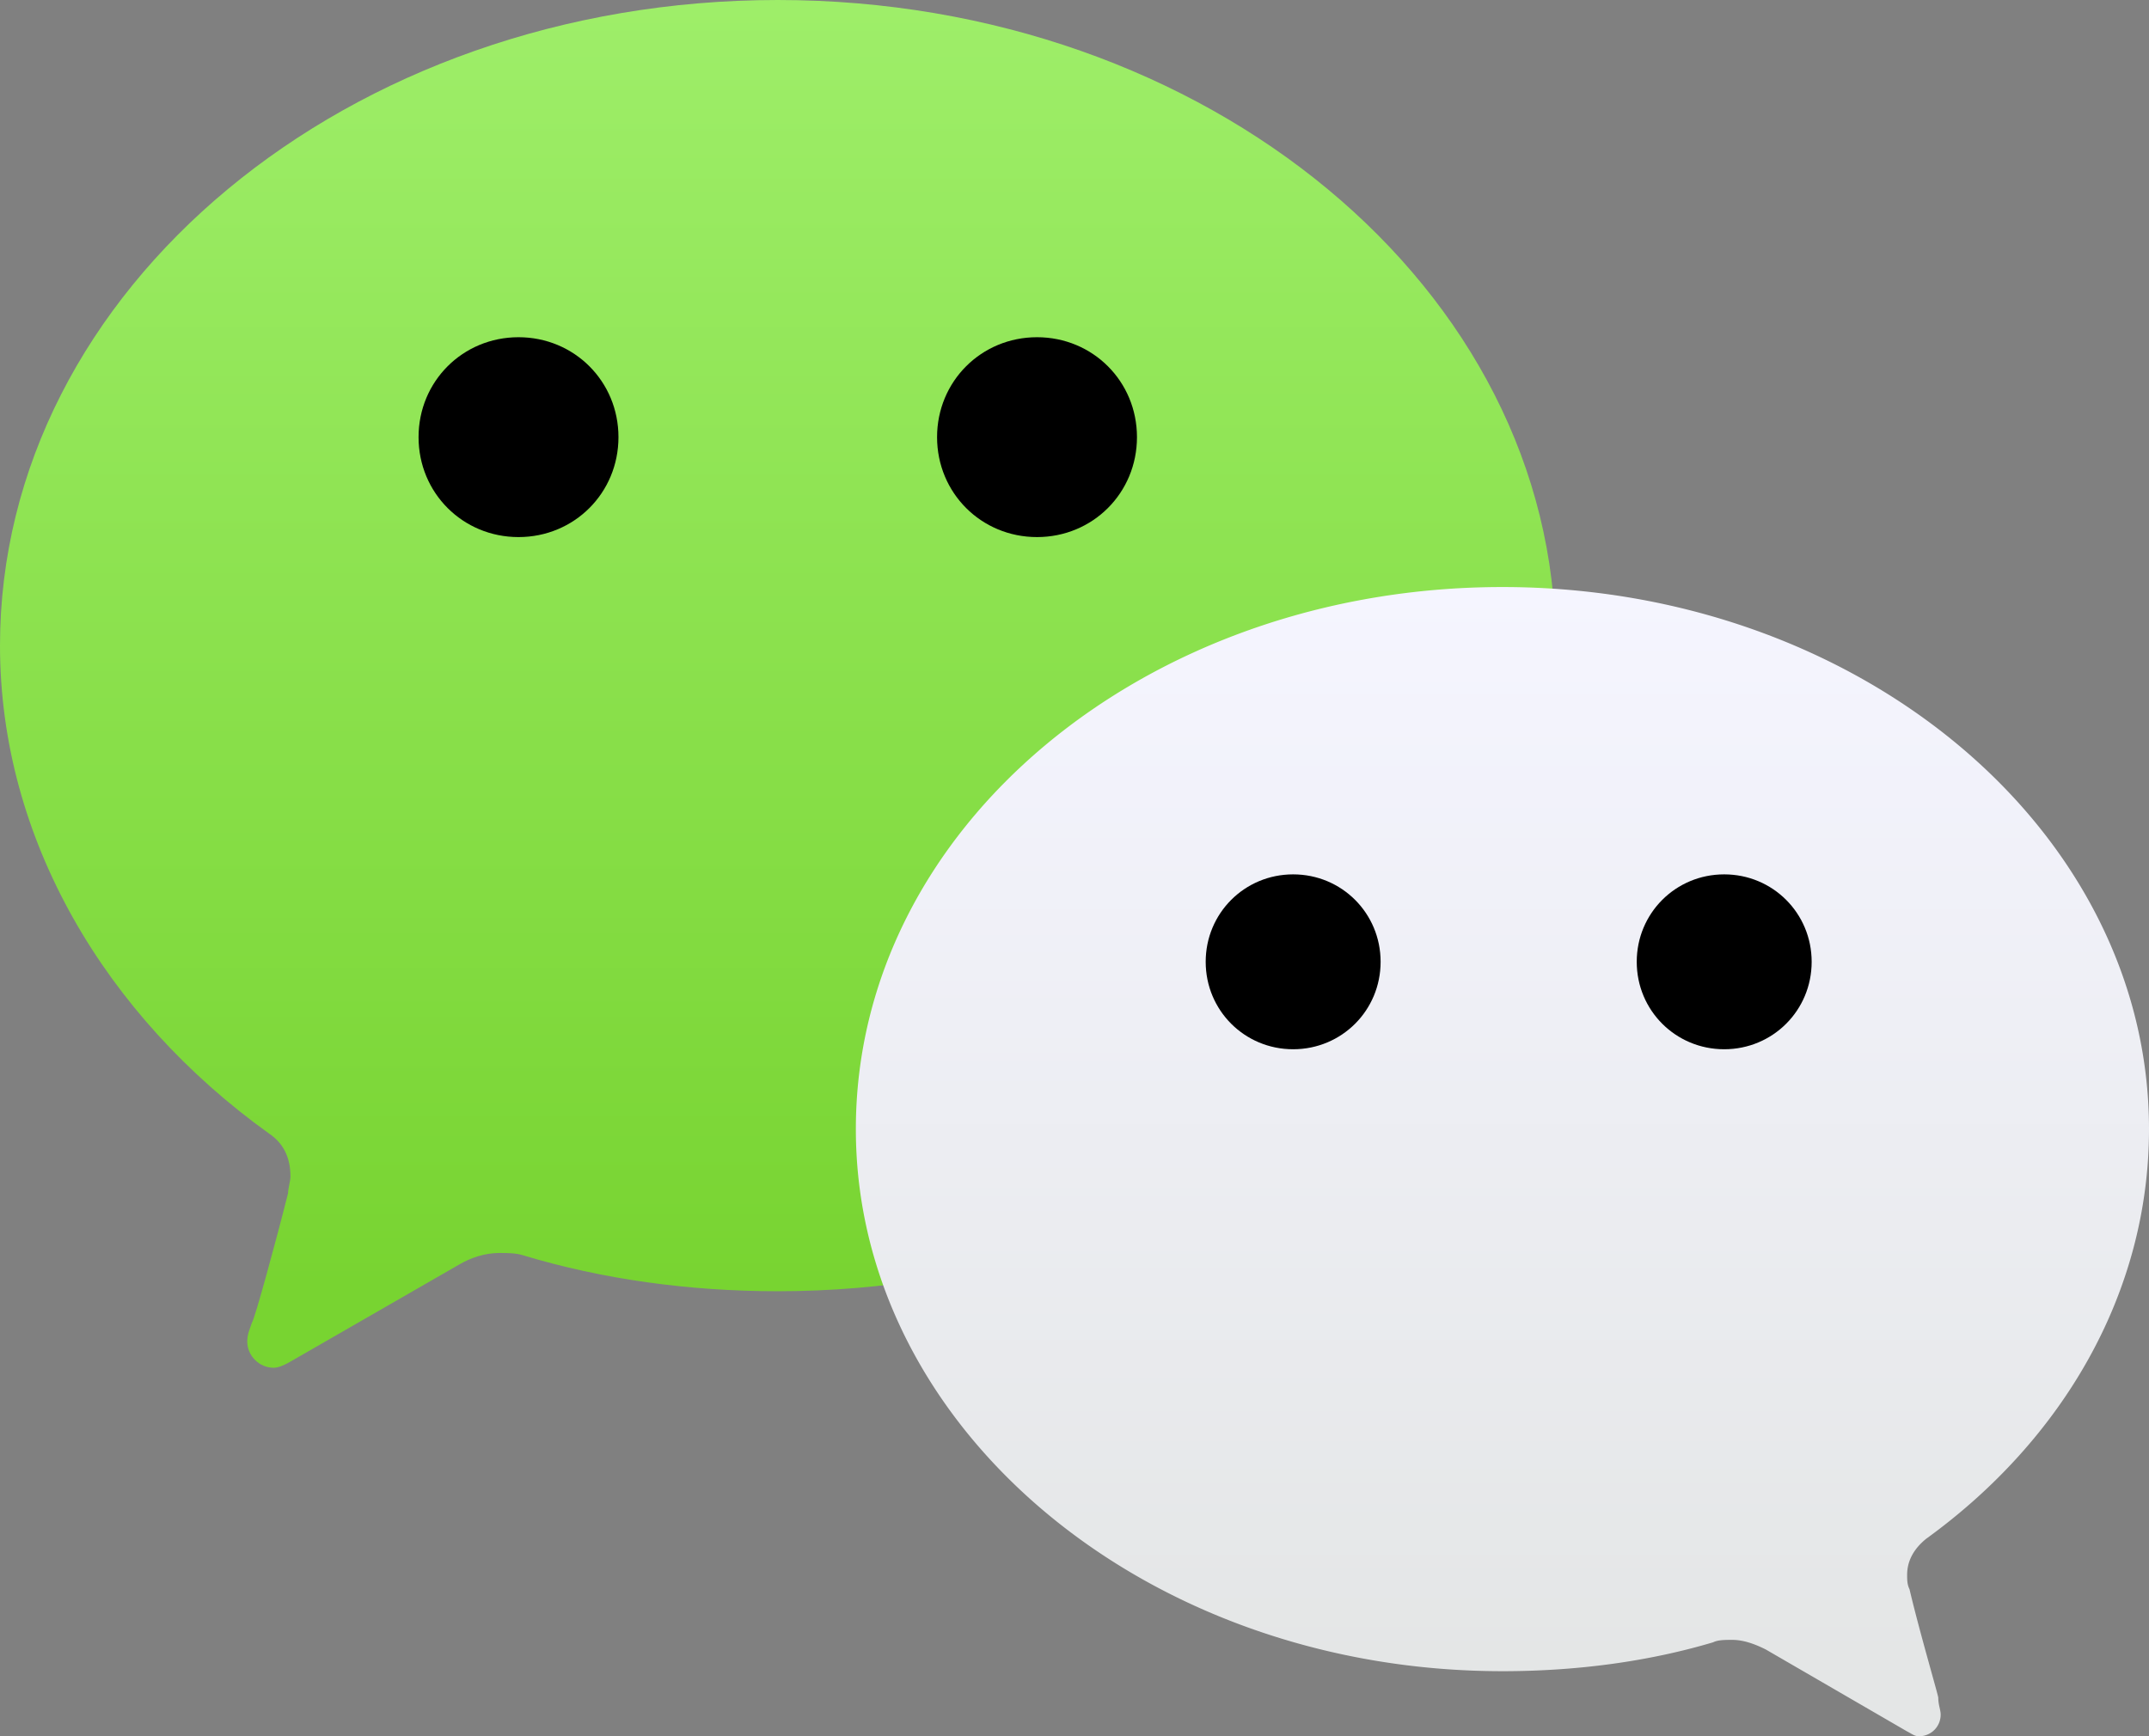 <svg xmlns="http://www.w3.org/2000/svg" viewBox="0 0 344 277.991">
  <rect x="0" y="0" width="344" height="277.991" fill="#808080" stroke="none"/>
  <defs>
    <linearGradient id="a" x1="116.89" x2="116.89" y1="219.86" y2="1.019" gradientTransform="matrix(1.066 0 0 .938 0 -.004)" gradientUnits="userSpaceOnUse">
      <stop offset="0" stop-color="#78D431"/>
      <stop offset="1" stop-color="#9EEE69"/>
    </linearGradient>
    <linearGradient id="b" x1="226.92" x2="226.92" y1="282.25" y2="99.632" gradientTransform="matrix(1.061 0 0 .943 0 -.004)" gradientUnits="userSpaceOnUse">
      <stop offset="0" stop-color="#E4E6E6"/>
      <stop offset="1" stop-color="#F5F5FF"/>
    </linearGradient>
  </defs>
  <g fill-rule="evenodd">
    <path d="M0 103.37c0 31.012 16.907 59.345 43.037 78.105 2.306 1.531 3.458 3.829 3.458 6.892 0 .765-.384 1.914-.384 2.68-1.921 7.657-5.38 20.292-5.764 20.675-.384 1.148-.768 1.914-.768 3.062 0 2.298 1.921 4.212 4.227 4.212.768 0 1.537-.383 2.305-.766l27.283-15.697c1.92-1.149 4.226-1.915 6.532-1.915 1.153 0 2.69 0 3.843.383 12.68 3.829 26.513 5.743 40.731 5.743 68.782 0 124.5-46.327 124.5-103.37C249 46.331 193.282.004 124.5.004S0 46.331 0 103.374" style="fill:url(#a)" transform="translate(0 -.004)"/>
    <path d="M240.5 267.58c11.883 0 23.383-1.543 33.733-4.629.767-.386 1.917-.386 3.067-.386 1.917 0 3.833.772 5.367 1.543l22.616 13.116c.767.385 1.15.771 1.917.771a3.447 3.447 0 0 0 3.45-3.472c0-.771-.383-1.543-.383-2.7 0-.386-3.067-10.8-4.6-17.358-.384-.772-.384-1.543-.384-2.315 0-2.314 1.15-4.243 3.067-5.786C330.2 230.548 344 207.018 344 180.787c0-47.832-46.383-86.792-103.5-86.792S137 132.569 137 180.787c0 47.833 46.383 86.793 103.5 86.793z" style="fill:url(#b)" transform="translate(0 -.004)"/>
    <path d="M99 69.992c0 8.93-7.07 16-16 16s-16-7.07-16-16 7.07-16 16-16 16 7.07 16 16m83 0c0 8.93-7.07 16-16 16s-16-7.07-16-16 7.07-16 16-16 16 7.07 16 16"/>
    <path d="M262 153.996c0 7.778 6.222 14 14 14s14-6.222 14-14-6.222-14-14-14-14 6.222-14 14m-69 0c0 7.778 6.222 14 14 14s14-6.222 14-14-6.222-14-14-14-14 6.222-14 14"/>
  </g>
</svg>
